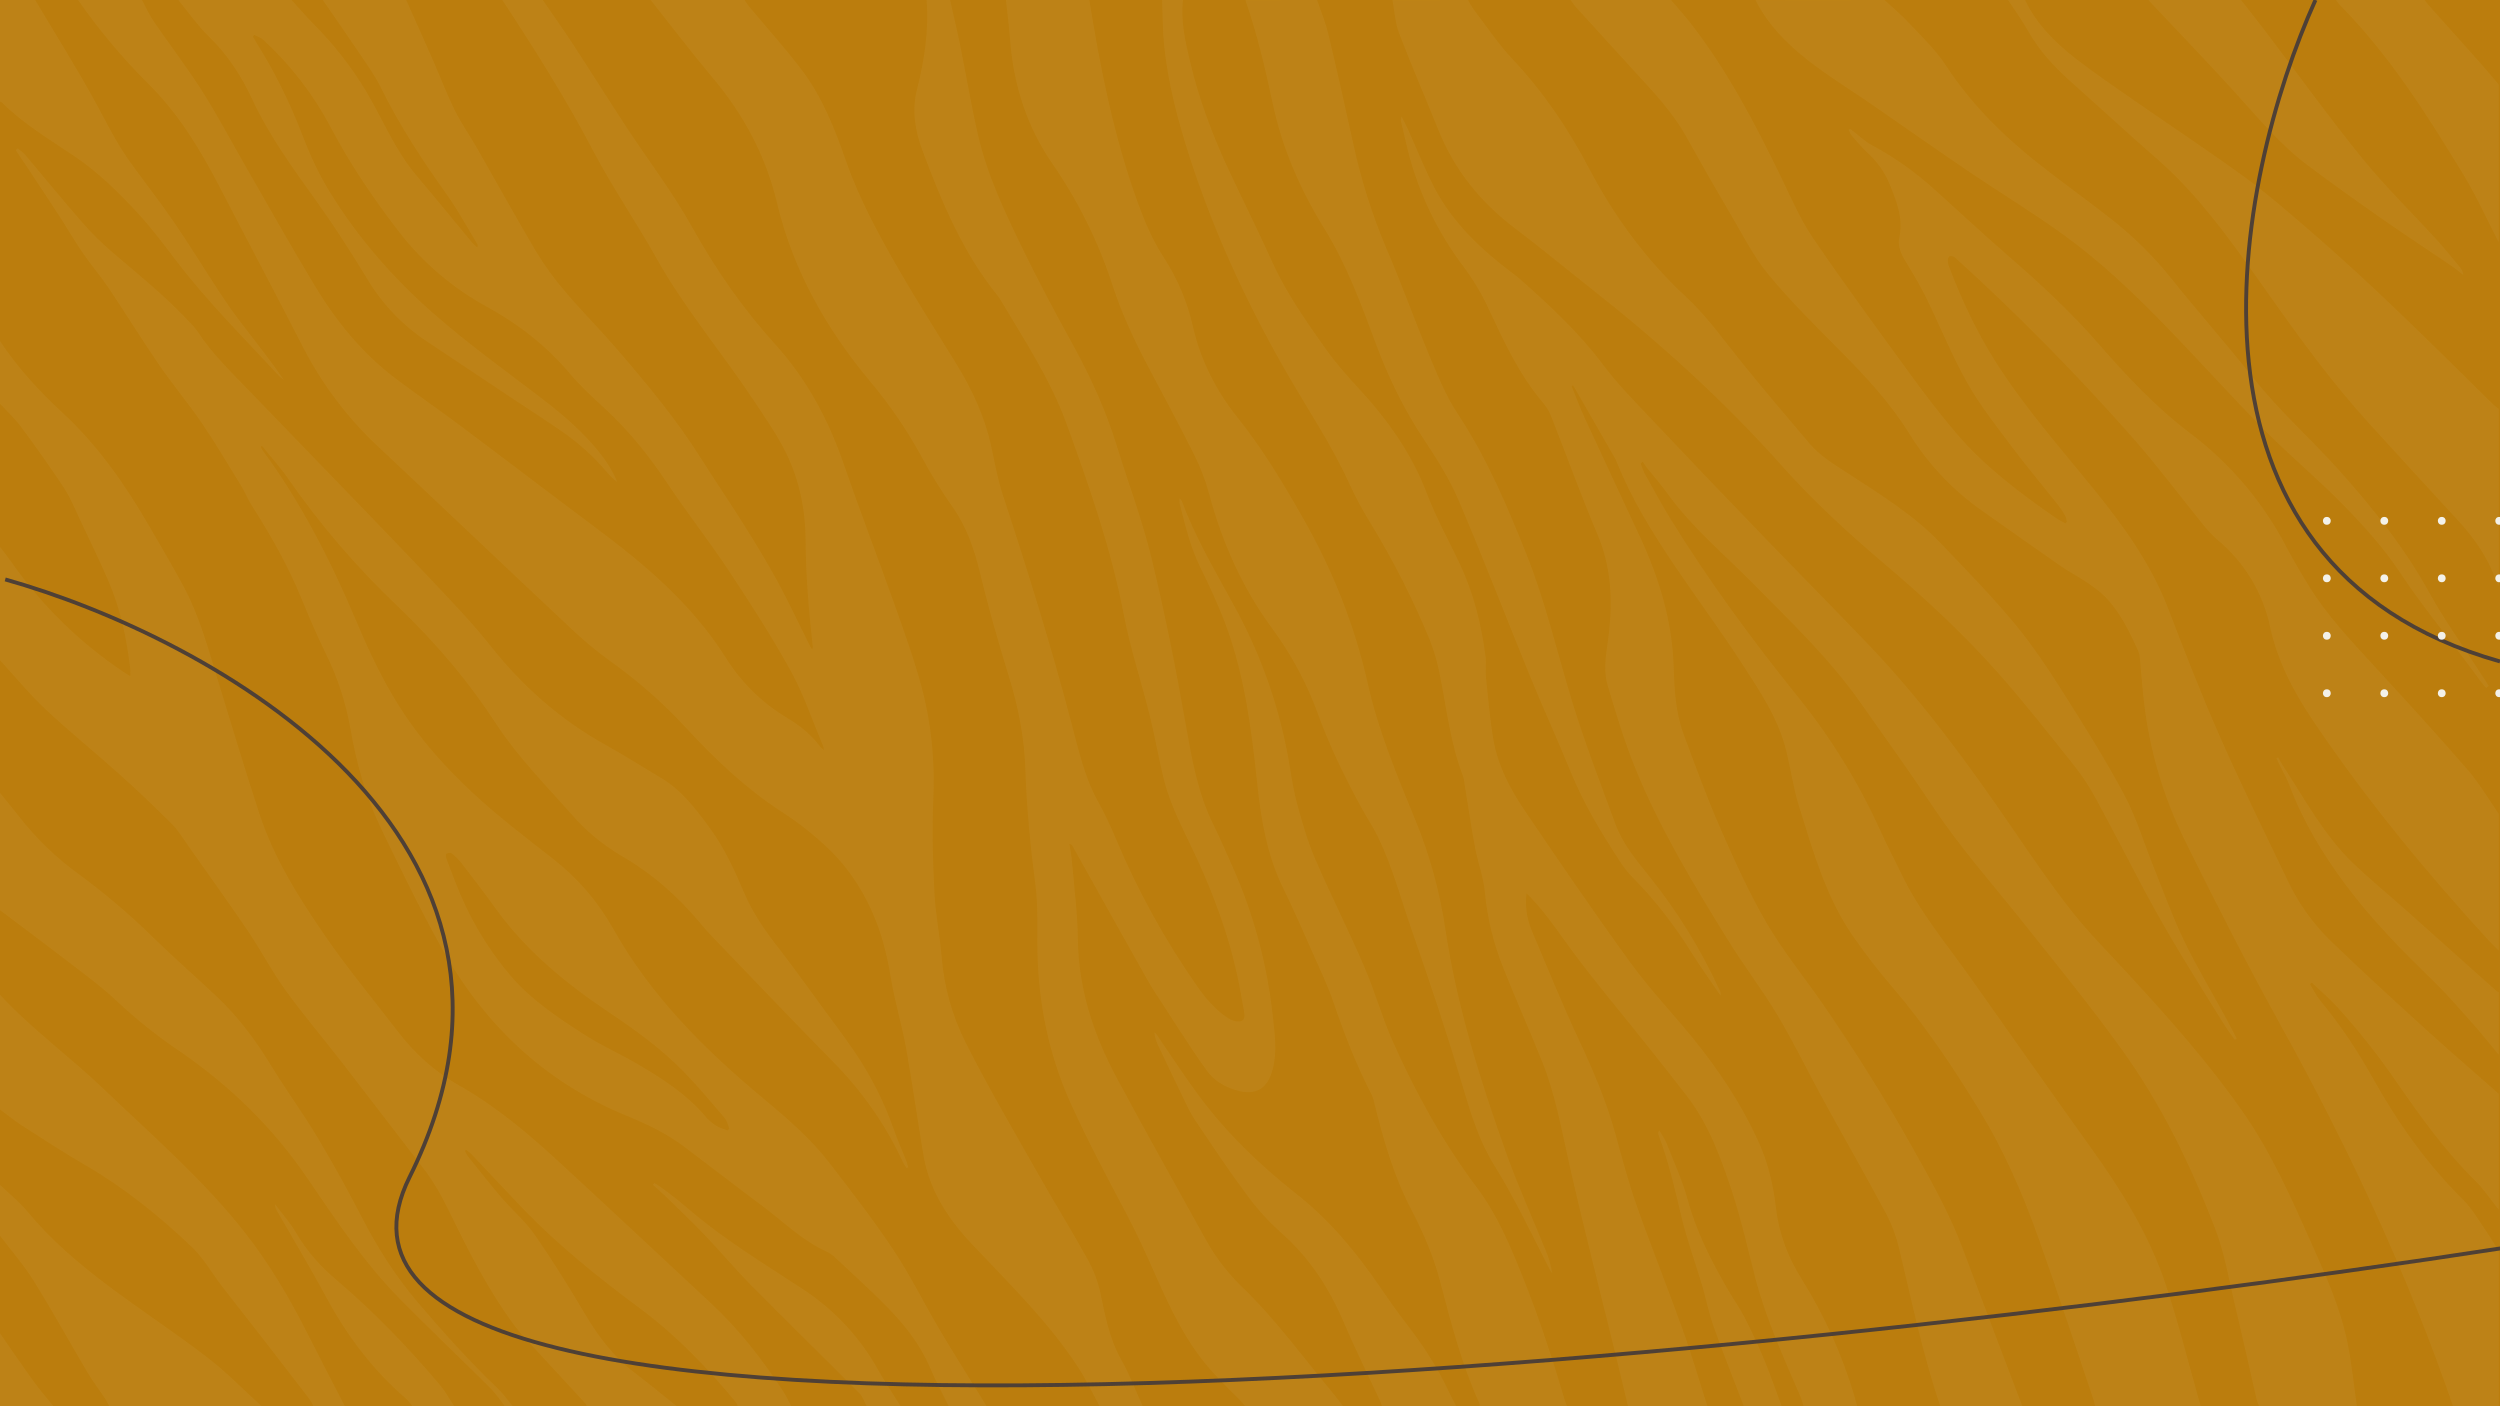 <svg width="1920" height="1080" viewBox="0 0 1920 1080" fill="none" xmlns="http://www.w3.org/2000/svg">
<rect x="0" y="0" width="1920" height="1080" fill="#333333" stroke="none"/>
<g clip-path="url(#clip0_1_240)">
<rect width="1920" height="1080" fill="#BB7D0D"/>
<g opacity="0.05" clip-path="url(#clip1_1_240)">
<path d="M844.56 1080C839.25 1070.27 834.56 1060.14 828.56 1050.87C805.56 1015.44 775.36 986.11 746.56 955.6C728.18 936.11 713.84 914.35 709.27 887.39C704.61 859.85 700.78 832.16 695.84 804.67C692.72 787.34 687.54 770.38 684.58 753.02C681.94 737.53 678.68 722.31 672.94 707.7C664.94 687.35 653.68 669.02 638.06 653.54C626.529 642.224 613.862 632.127 600.26 623.41C572.87 605.6 549.26 583.18 527.21 559.31C509.484 540.076 489.805 522.74 468.49 507.58C457.701 499.756 447.454 491.209 437.82 482C388.76 436 340.05 389.55 290.99 343.5C267.376 321.579 247.75 295.721 232.99 267.08C211.83 225.75 189.99 184.75 168.66 143.5C153.66 114.5 136.95 87 113.44 63.84C93.739 44.214 75.853 22.847 60 -1.95503e-05H109C112.07 5.63 114.7 11.56 118.3 16.83C130.53 34.69 143.78 51.89 155.36 70.15C167.28 88.96 177.66 108.74 188.78 128.06C206.49 158.79 223.78 189.77 242.15 220.12C258.62 247.38 278.69 271.83 304.34 291.12C320.58 303.32 337.34 314.82 353.6 327C388.26 352.94 422.6 379.27 457.32 405.17C495.41 433.6 531.38 463.93 557.18 504.82C569.122 524.031 585.505 540.092 604.95 551.65C614.78 557.47 623.46 564.65 630.26 573.98C631.059 574.739 631.937 575.409 632.88 575.98C632.751 575.061 632.557 574.152 632.3 573.26C624.08 553.8 617.36 533.52 607.24 515.11C592.65 488.59 576.12 463.11 559.42 437.82C544.65 415.46 527.96 394.37 513.13 372.05C499.13 350.98 483.63 331.38 465.01 314.2C455.47 305.4 445.81 296.55 437.46 286.67C419.66 265.59 398.39 249.07 374.46 235.86C348.269 221.68 325.3 202.228 307 178.73C287.28 153.2 269.05 126.49 254 97.73C240.723 72.638 223.282 49.983 202.42 30.73C200.47 28.9 197.62 28.03 195.18 26.73L194.18 28.07C194.97 29.45 195.71 30.86 196.55 32.21C210.554 54.5 222.353 78.102 231.78 102.68C237.67 118.15 244.66 133.5 253.33 147.57C275.05 182.82 302.21 213.95 333.28 241.09C358.28 262.97 385.28 282.65 411.83 302.78C427.53 314.69 442.74 327.02 455.69 341.94C463.07 350.44 469.74 359.45 473.92 370.15C470.973 367.79 468.26 365.151 465.82 362.27C455.664 350.319 443.953 339.782 431 330.94C418 321.94 404.67 313.44 391.52 304.67C370.187 290.457 348.853 276.23 327.52 261.99C309.015 249.668 293.5 233.363 282.11 214.27C270.11 194.5 257.63 174.97 244.21 156.15C225.82 130.35 207 104.88 193.62 76C185.25 58 174.62 41.84 160.25 27.86C151.62 19.45 144.65 9.34 136.93 -0.01H223.88C229.48 6.11 234.88 12.41 240.7 18.32C256.117 33.78 269.621 51.037 280.92 69.72C293.87 91.4 303.22 115.21 319.8 134.77C334.21 151.77 348.24 169.09 362.48 186.24C363.738 187.586 365.074 188.859 366.48 190.05C367.07 188.75 367 188.05 366.69 187.58C358.99 174.93 351.96 161.8 343.4 149.76C324.65 123.39 306.88 96.52 292.6 67.38C288.23 58.46 282.32 50.26 276.76 41.98C267.29 27.88 257.54 13.98 247.91 -0.02H311.91C318.74 15.29 325.64 30.58 332.4 45.98C338 58.85 343 72.08 349.27 84.71C354.2 94.71 360.68 103.87 366.21 113.55C381.42 140.14 396.21 167.01 411.8 193.34C418.363 204.161 425.815 214.416 434.08 224C446.77 239 460.66 252.88 473.47 267.74C496.64 294.62 519.36 321.86 538.32 352.01C548.95 368.92 560.26 385.41 570.86 402.33C579.86 416.69 588.75 431.16 596.86 446.05C605.45 461.83 613.04 478.15 621.08 494.23C621.87 495.81 622.8 497.33 623.66 498.87C623.917 498.501 624.097 498.084 624.189 497.645C624.282 497.205 624.286 496.751 624.2 496.31C621.2 469.18 618.84 442.06 618.73 414.69C618.64 391.69 614.01 369.13 604 348.42C597.1 334.14 587.75 320.99 579 307.69C554.51 270.78 525.72 236.88 504 198C488.42 170.11 470.15 143.68 455.35 115.41C434.47 75.5 410.49 37.57 385.8 -1.95503e-05H416.8C424.5 11.23 432.41 22.33 439.86 33.72C453.69 54.9 467.12 76.36 481 97.52C497.8 123.12 516.58 147.6 531.43 174.28C549.56 206.83 570.43 236.93 595.36 264.48C619.5 291.12 636.16 322.14 647.86 356.14C660.09 391.69 673.67 426.78 686.25 462.21C693.86 483.68 701.68 505.15 707.62 527.11C715.35 555.65 718.12 584.85 716.74 614.63C715.64 638.36 716.45 662.25 717.63 686.01C718.45 702.43 721.84 718.69 723.19 735.1C725.031 757.899 731.254 780.129 741.52 800.57C759 835.32 778.82 868.93 798 902.83C810.19 924.43 823.31 945.51 835.3 967.21C839.757 975.196 843.025 983.79 845 992.72C848.81 1010.62 852 1028.41 861.33 1044.72C867.72 1055.92 872.22 1068.21 877.56 1080.01L844.56 1080Z" fill="#F3F1E9"/>
<path d="M1490.22 1080C1476.53 1040.1 1468.22 998.79 1458.31 957.9C1456.02 948.536 1452.55 939.499 1448 931C1432.5 902.1 1416.18 873.64 1400.42 844.88C1388.58 823.27 1377.86 801.02 1365.26 779.88C1353.42 760.02 1339.19 741.61 1327.04 721.88C1300.51 678.95 1274.34 635.72 1255.42 588.76C1247.24 568.45 1240.91 547.34 1234.68 526.32C1230.76 513.1 1234.2 499.58 1235.68 486.18C1238.68 460.25 1237.32 434.99 1226.83 410.29C1214.23 380.62 1203.34 350.23 1191.51 320.22C1189.95 316.219 1187.75 312.497 1185 309.2C1166.91 288.02 1155.42 263.03 1143.76 238.2C1138.62 226.837 1132.3 216.044 1124.91 206C1103 177.317 1087.58 144.222 1079.7 109C1078.47 103.48 1077.09 98 1075.83 92.5C1075.73 92.07 1075.97 91.56 1076.35 89.44C1078.35 93.44 1079.9 96.26 1081.21 99.15C1087.98 114.15 1094.01 129.51 1101.58 144.08C1115.79 171.42 1137.83 191.9 1162.09 210.2C1163.55 211.3 1165.09 212.34 1166.43 213.55C1189.76 234.2 1212.55 255.24 1231.37 280.42C1241.89 294.5 1254.37 307.18 1266.48 320C1294.95 350.16 1323.59 380.16 1352.42 410C1379.93 438.55 1407.85 466.7 1435.23 495.36C1476.56 538.63 1511.71 586.76 1545.42 636.04C1560.08 657.49 1574.71 679.04 1590.76 699.43C1603.9 716.13 1619.02 731.3 1633.46 746.96C1665.21 781.39 1696.38 816.37 1723.11 854.87C1744.45 885.6 1759.58 919.87 1774.76 953.95C1786.14 979.48 1797.76 1005.06 1803.15 1032.7C1806.21 1048.34 1807.8 1064.26 1810.06 1080.06H1735.06C1734.31 1078.41 1733.68 1076.71 1733.17 1074.97C1727.5 1050.34 1722.05 1025.65 1716.17 1001.05C1711.73 982.28 1708.59 962.96 1701.79 945.05C1683.04 895.75 1660.07 848.26 1629.12 805.39C1604.67 771.53 1578.22 739.08 1552.12 706.39C1529.59 678.14 1505.6 651.09 1485.46 620.92C1467.07 593.36 1447.74 566.42 1428.65 539.33C1404.81 505.5 1374.92 477.08 1346.04 447.81C1323.83 425.3 1299.32 405.02 1280.68 379.1C1275.68 372.1 1269.87 365.56 1264.48 358.78C1263.48 357.45 1262.55 355.97 1261.59 354.56L1259.99 355.89C1260.75 358.375 1261.69 360.801 1262.8 363.15C1269.53 375.21 1276.06 387.41 1283.31 399.15C1312.67 446.7 1345.77 491.65 1380.76 535.15C1406.11 566.536 1427.36 601.019 1444 637.77C1449.15 649.14 1455 660.18 1460.41 671.45C1474.2 700.23 1494.61 724.59 1512.9 750.37C1543.9 794.11 1574.68 838.06 1605.9 881.65C1629.39 914.43 1650.67 948.52 1663.39 986.93C1673.53 1017.54 1681.28 1048.93 1690.09 1080H1609.09C1608.6 1078.07 1608.22 1076.1 1607.59 1074.23C1593.44 1032.46 1579.79 990.52 1564.93 949.01C1552.93 915.6 1538.73 883.07 1520.17 852.67C1500.02 819.67 1478.57 787.6 1453.37 758.11C1442.51 745.476 1432.32 732.281 1422.84 718.58C1402.07 688.37 1392.32 653.36 1381.6 618.92C1377.37 605.31 1375.36 591.03 1372 577.13C1365.82 551.54 1351.14 530.13 1337.14 508.53C1321.01 483.69 1303.31 459.87 1286.73 435.31C1269.38 409.63 1252.97 383.37 1241.51 354.37C1240.77 352.695 1239.91 351.074 1238.94 349.52C1229.51 333.06 1220.07 316.603 1210.62 300.15C1209.8 298.72 1208.92 297.3 1208.07 295.88L1206.93 296.5C1210.18 304.44 1213.14 312.5 1216.72 320.32C1230.86 351.01 1245.22 381.59 1259.45 412.24C1274.08 443.76 1284.15 476.37 1285.32 511.53C1285.89 528.94 1286.69 546.65 1292.78 563.23C1301.89 588.06 1311.06 612.93 1321.66 637.14C1332.38 661.66 1343.5 686.19 1356.96 709.25C1369.59 730.89 1385.69 750.47 1399.96 771.19C1424.41 806.75 1447.41 843.19 1468.51 880.89C1482.75 906.33 1497.15 931.61 1507.38 959.05C1522.44 999.44 1537.88 1039.69 1553.15 1080.05L1490.22 1080Z" fill="#F3F1E9"/>
<path d="M1884 1080C1849.16 978.79 1804.13 882.27 1752.29 788.7C1726.29 741.7 1701.84 693.7 1678.03 645.5C1661.53 612.138 1650.9 576.182 1646.61 539.21C1645.29 527.97 1644.51 516.67 1643.42 505.41C1643.33 503.586 1642.94 501.79 1642.27 500.09C1635.41 485.09 1628.35 470.09 1616.57 458.15C1612.31 453.83 1607.18 450.31 1602.13 446.88C1595.8 442.6 1588.94 439.07 1582.66 434.72C1562.55 420.72 1542.59 406.61 1522.59 392.49C1500.1 376.807 1481.04 356.696 1466.59 333.39C1452.06 309.85 1433.42 289.75 1414.05 270.17C1394.96 250.88 1375.47 231.81 1358.25 210.92C1346.42 196.55 1337.91 179.38 1328.36 163.2C1317.03 143.993 1305.95 124.623 1295.14 105.09C1284.34 85.61 1269.05 69.81 1254.21 53.6C1239.59 37.6 1225.01 21.6 1210.46 5.6C1208.91 3.89 1207.69 1.88 1206.31 0.01H1283.31C1288.37 6.01 1293.66 11.76 1298.45 17.93C1326.89 54.61 1348.24 95.46 1368.33 137.07C1375.85 152.64 1382.81 168.78 1392.48 182.98C1416.48 218.2 1441.7 252.58 1466.8 287.04C1478.07 302.51 1489.7 317.78 1502.09 332.36C1524.15 358.36 1551.25 378.63 1579.09 397.95C1581.31 399.49 1583.81 400.64 1586.18 401.95L1587.37 400.95C1586.99 399.34 1586.93 397.55 1586.15 396.16C1584.54 393.249 1582.69 390.47 1580.64 387.85C1568.95 373.1 1556.78 358.72 1545.51 343.66C1533.44 327.55 1520.83 311.61 1510.96 294.17C1499.19 273.4 1490.24 251.04 1479.75 229.53C1475.53 220.9 1470.68 212.53 1465.69 204.34C1461.55 197.54 1456.95 190.61 1458.69 182.52C1461.95 167.62 1456.55 154.62 1451.31 141.52C1447.48 132.254 1441.63 123.961 1434.18 117.25C1429.91 113.052 1425.87 108.632 1422.07 104.01C1421.07 102.82 1420.54 101.17 1419.79 99.74L1420.9 98.95C1422.68 100.37 1424.43 101.82 1426.23 103.2C1429.79 105.91 1433.09 109.13 1437.01 111.2C1454.66 120.606 1471.06 132.186 1485.83 145.67C1504.51 162.48 1522.91 179.61 1541.83 196.09C1566.12 217.2 1589.76 238.93 1610.94 263.23C1632.86 288.38 1655.53 312.71 1682.3 332.95C1713 356.149 1738.14 385.897 1755.9 420.03C1761.25 430.19 1767.1 440.09 1773.11 449.87C1787.22 472.87 1805.76 492.31 1823.91 512.08C1847.79 538.08 1871.66 564.08 1894.79 590.79C1904 601.31 1911 613.55 1919 625V730C1916.3 727.28 1913.51 724.65 1910.92 721.83C1862.69 669.2 1817.48 614.16 1777.42 554.98C1762.09 532.34 1749.37 508.6 1743.48 481.57C1737.96 455.238 1723.63 431.571 1702.87 414.46C1698.77 410.817 1695.02 406.8 1691.66 402.46C1673.92 380.61 1657.09 357.97 1638.51 336.87C1595.48 287.953 1549.71 241.506 1501.44 197.75C1500.85 197.283 1500.17 196.952 1499.44 196.779C1498.71 196.606 1497.95 196.596 1497.22 196.75C1496.42 197 1495.88 199.13 1495.85 200.44C1495.91 201.937 1496.24 203.41 1496.85 204.78C1506.44 230.04 1517.85 254.42 1532.28 277.32C1554.39 312.4 1581.81 343.39 1607.81 375.44C1630.92 403.92 1652.08 433.25 1665.33 467.87C1677.94 500.81 1690.74 533.72 1704.99 565.97C1721.47 603.25 1739.47 639.88 1757.11 676.64C1765.18 693.72 1776.23 709.225 1789.74 722.43C1813.54 745.43 1838.01 767.83 1862.51 790.13C1881.09 807.03 1900.15 823.41 1919 840.02V929.02C1913 921.51 1907.62 913.31 1900.8 906.61C1877.6 883.83 1858.92 857.47 1840.54 830.96C1826.54 810.516 1811.14 791.066 1794.45 772.75C1788.53 766.33 1781.8 760.67 1775.45 754.67L1773.95 755.74C1776.73 760.19 1779.03 765.04 1782.36 769.03C1797.77 787.51 1810.88 807.55 1822.58 828.48C1841.52 862.37 1863.67 893.74 1891.41 921.15C1898.63 928.28 1903.81 937.53 1909.68 945.98C1913.04 950.82 1915.92 955.98 1919.01 960.98V1079.98L1884 1080Z" fill="#F3F1E9"/>
<path d="M729.62 0C732.19 11.47 734.97 22.9 737.3 34.42C741.99 57.55 745.84 80.86 751.13 103.84C758.32 135.03 772.13 163.84 786.04 192.4C798.04 216.91 810.82 241.04 824.04 264.93C837.68 289.66 849.27 315.17 857.61 342.18C866.54 371.1 877.3 399.56 884.41 428.91C894.62 471.08 903.16 513.71 910.65 556.45C915.24 582.63 919.72 608.45 931.51 632.6C936.77 643.37 941.59 654.35 946.44 665.31C962.659 701.687 973.117 740.367 977.44 779.96C978.94 793.89 981.07 807.6 977.31 821.54C973.31 836.32 964.44 841.54 949.66 837.36C940.5 834.78 932.66 830.02 927.09 822.53C919.19 811.87 912.09 800.53 904.79 789.53C900.93 783.71 897.21 777.8 893.44 771.91C889.67 766.02 885.44 760.02 881.94 753.8C862.44 719.133 843.024 684.433 823.69 649.7C823.44 649.268 823.085 648.906 822.659 648.646C822.233 648.385 821.749 648.236 821.25 648.21C821.95 652.7 822.91 657.21 823.25 661.68C824.93 681.58 827.54 701.47 827.78 721.39C828.26 759.94 840.04 795.1 857.92 828.39C880.19 869.91 903.34 910.95 926.12 952.2C933.644 965.771 943.164 978.136 954.36 988.88C980.36 1013.99 1001.42 1043.28 1024.44 1070.88C1026.88 1073.82 1029.11 1076.94 1031.44 1079.97H956.44C955.25 1078.61 954.11 1077.19 952.85 1075.89C944.85 1067.62 936.44 1059.74 928.92 1051.08C910.7 1030.08 898.92 1005.24 887.79 980.08C880.65 963.96 873.41 947.84 865.17 932.27C850.3 904.17 835.33 876.19 822.24 847.15C805.44 809.89 797.6 771.06 796.77 730.5C796.42 713.36 797.43 696.03 795.19 679.14C791.29 649.73 788.48 620.33 787.5 590.68C786.7 566.46 782.09 542.88 774.89 519.68C766.73 493.32 759.17 466.73 752.66 439.92C748.2 421.58 742.35 404.36 731.24 388.82C722.693 376.707 714.905 364.076 707.92 351C696.704 330.392 683.447 310.961 668.35 293C634.61 252.61 609.14 207.64 596.84 156.1C588.14 119.63 571.15 87.9 547.09 59.4C530.77 40 515.49 19.81 499.74 0H571.74C572.84 1.59 573.82 3.28 575.06 4.76C588.6 21 602.83 36.76 615.6 53.54C631.35 74.3 640.95 98.49 649.43 122.87C659.79 152.63 674.73 180.06 690.32 207.15C704.26 231.39 719.38 254.94 734.03 278.76C746.32 298.76 756.23 319.7 761.22 342.76C763.93 355.28 766.14 368 770.14 380.11C789.14 437.78 807.14 495.78 822.63 554.52C828.14 575.37 832.74 596.58 843.39 615.79C848.495 625.135 853.092 634.749 857.16 644.59C873.758 684.037 894.454 721.63 918.91 756.75C925.68 766.49 933.28 775.61 943.41 782.12C945.487 783.448 947.847 784.267 950.3 784.51C954.5 784.86 956.43 782.51 955.68 778.26C953.95 768.44 952.33 758.59 950.19 748.86C943.38 717.86 932.54 688.21 919.28 659.42C910.28 639.79 899.55 620.78 894.17 599.68C889.95 583.1 887.17 566.15 883.04 549.54C876.58 523.54 868.04 497.99 863.04 471.75C853.41 421.63 836.63 373.75 819.37 326.08C806.82 291.38 786.37 260.49 767.56 228.91C767.296 228.486 767.002 228.082 766.68 227.7C739.5 194.21 723.15 155.06 708.32 115.19C702.73 100.19 700.22 84.4 704.32 68.58C710 46.05 713.48 23.34 711.63 0H729.62Z" fill="#F3F1E9"/>
<path d="M728.62 1080C723.81 1070.15 718.62 1060.49 714.3 1050.41C706.54 1032.12 694.37 1017.01 680.69 1003.11C668.32 990.54 655.2 978.71 642.33 966.65C640.234 964.497 637.798 962.703 635.12 961.34C616.37 953 602 938.49 585.93 926.49C565.63 911.36 545.62 895.85 525.41 880.61C511.87 870.4 496.66 863.2 481.08 856.81C417.91 830.89 371.44 786.36 338.73 727.27C322.22 697.44 307.36 666.68 292.52 635.96C280.75 611.58 273.63 585.64 269.02 558.9C265.522 539.382 259.312 520.448 250.57 502.65C243.85 488.71 237.577 474.557 231.75 460.19C221.31 434.45 207.62 410.51 192.75 387.19C190.08 383.01 188.36 378.19 185.75 373.99C175.75 357.69 166.06 341.18 155.32 325.37C144.94 310.09 132.98 295.89 122.52 280.65C109 261 96.55 240.71 83.29 220.94C77.29 211.94 70.1 203.77 63.99 194.84C57.24 184.96 51.21 174.59 44.69 164.54C36.69 152.14 28.43 139.85 20.28 127.54C17.58 123.46 14.86 119.39 12.16 115.31L13.53 113.96C15.42 115.53 17.53 116.86 19.14 118.7C33.77 135.99 48.05 153.57 62.94 170.61C70.155 178.873 77.955 186.607 86.28 193.75C106.53 211.08 127.35 227.75 145.52 247.35C147.774 249.574 149.838 251.982 151.69 254.55C163.06 272.02 178.09 286.28 192.38 301.16C223.09 333.11 254.02 364.84 284.76 396.76C304.97 417.76 325.16 438.76 345.07 460.04C355.88 471.59 366.64 483.26 376.42 495.67C401.19 527.08 430.5 552.97 465.56 572.39C479.82 580.28 493.56 589.12 507.56 597.39C523.48 606.83 534.32 621.21 544.98 635.75C556.19 651.02 564.05 668.11 571.39 685.46C578 701.09 587.58 714.82 597.97 728.16C609.62 743.16 620.6 758.61 631.81 773.92C640.17 785.34 648.75 796.61 656.66 808.34C669.194 826.842 679.265 846.897 686.62 868C689.35 875.85 692.81 883.43 695.87 891.16C696.56 892.89 696.95 894.74 697.48 896.53L696.22 897.08C695.168 895.509 694.2 893.884 693.32 892.21C679.93 863.21 661.71 837.62 639.24 814.82C608.24 783.39 577.89 751.37 547.24 719.57C544.13 716.33 541.12 712.97 538.24 709.5C520.89 688.5 500.76 670.83 477.07 657.15C462.678 648.657 449.76 637.883 438.82 625.25C419.1 602.94 398.08 581.74 381.55 556.67C371.401 541.022 360.353 525.977 348.46 511.61C335.026 495.501 320.69 480.166 305.52 465.68C274.185 435.984 245.986 403.145 221.37 367.68C215.24 358.85 207.95 350.82 201.2 342.42L200.14 343.14C200.489 343.939 200.897 344.711 201.36 345.45C231.59 386.45 254.42 431.45 274.15 478.29C283.62 500.76 294.25 523.12 307.33 543.63C329.59 578.41 359 607.16 391 633.05C401.89 641.84 413 650.42 424 659.05C443.089 673.739 459.017 692.13 470.83 713.12C499.83 764.93 540.89 805.88 585.96 843.4C604.28 858.66 622.43 874.24 637.05 893.2C653.92 915.09 670.88 937 686.15 960C699.15 979.49 709.47 1000.69 721.42 1020.88C732.25 1039.2 743.67 1057.18 754.83 1075.31C755.83 1076.86 756.67 1078.46 757.59 1080.03L728.62 1080ZM558.76 868.22L560.21 866.82C559.04 864.06 558.45 860.82 556.59 858.64C546.35 846.64 536.24 834.52 525.27 823.23C508.15 805.61 488.32 791.29 467.93 777.62C434.72 755.35 403.93 730.25 380.38 697.34C371.95 685.56 363.07 674.1 354.23 662.62C352.066 659.901 349.585 657.45 346.84 655.32C346.03 654.67 343.9 655.01 342.84 655.65C342.28 655.99 342.33 658.1 342.73 659.19C345.05 665.56 347.55 671.88 350 678.19C359.838 703.921 373.924 727.82 391.67 748.89C407.79 767.89 428.51 781.57 449.23 794.89C462.36 803.32 476.81 809.65 490.28 817.58C508.94 828.58 527.13 840.29 541.43 857.05C543.785 859.865 546.529 862.33 549.58 864.37C552.3 866.15 555.67 867 558.76 868.22Z" fill="#F3F1E9"/>
<path d="M0 262C13.61 282.52 30.1 300.46 48.16 317.15C75.21 342.15 96.03 372.05 114.4 403.74C123.59 419.58 132.92 435.36 141.53 451.52C153.09 473.24 159.53 496.93 166.65 520.32C177.36 555.32 187.87 590.38 199.26 625.15C210.65 659.92 230.14 690.48 250.65 720.15C267.65 744.79 286.91 767.88 305.11 791.69C318.21 808.84 333.78 823.06 352.67 833.69C380.98 849.69 405.67 870.57 429.47 892.49C468.54 928.49 507.27 964.89 546.18 1001.07C567.67 1021.07 585.48 1044.07 601.45 1068.55C603.8 1072.16 605.62 1076.12 607.68 1079.91H566.68C566.294 1078.86 565.791 1077.85 565.18 1076.91C543.32 1050.54 519.78 1025.91 492.18 1005.37C459.94 981.37 428.52 956.43 400.72 927.25C388 914 375.39 900.43 362.67 887C361.201 885.587 359.658 884.252 358.05 883L357.05 883.89C357.666 885.342 358.419 886.732 359.3 888.04C367.83 898.66 376.23 909.39 385.09 919.72C393.43 929.44 403.43 937.93 410.68 948.36C424.34 968.03 437.03 988.41 449.2 1009.04C459.49 1026.48 471.33 1042.21 487.63 1054.47C498.54 1062.68 509.03 1071.47 519.7 1079.95H450.7C450.529 1079.33 450.262 1078.75 449.91 1078.21C437.497 1064.73 425.077 1051.26 412.65 1037.8C406.92 1031.55 400.79 1025.57 395.73 1018.8C375.29 991.46 359.94 961.12 345.11 930.56C339.4 918.7 333 907.37 324.91 896.9C304.02 869.9 283.39 842.72 262.48 815.73C248.1 797.18 232.86 779.27 219.12 760.26C208.71 745.86 200.5 729.89 190.53 715.15C175.6 693.08 160 671.46 144.66 649.7C140.66 643.99 137 637.82 132.11 632.94C119.05 619.88 105.68 607.11 91.94 594.78C73.11 577.87 53.35 561.98 34.94 544.68C22.45 533 11.58 519.62 0 507V420C3.19 424.26 6.49 428.44 9.55 432.79C32.513 465.442 61.301 493.58 94.47 515.79C96.06 516.87 97.7 517.86 100.09 519.39C100.09 516.97 100.23 515.52 100.09 514.1C97.42 490.69 92.63 467.75 83.25 446.1C76.46 430.38 68.95 414.96 61.63 399.47C57.73 391.22 54.3 382.6 49.33 375.01C38.84 359.01 27.73 343.42 16.33 328.01C11.56 321.48 5.49 316 0 310V262Z" fill="#F3F1E9"/>
<path d="M1250.35 1080C1247.29 1067.25 1244.28 1054.48 1241.17 1041.74C1229.17 992.8 1216.56 944.01 1205.43 894.88C1199.43 868.26 1194.75 841.33 1184.62 815.88C1174.96 791.62 1164.2 767.79 1154.62 743.51C1147.06 724.827 1142.26 705.139 1140.38 685.07C1139.38 673.6 1135 662.46 1132.87 651.07C1129.87 634.73 1127.45 618.27 1124.76 601.87C1124.54 599.718 1124.1 597.593 1123.45 595.53C1113.73 570.32 1110.97 543.53 1105.62 517.35C1103.88 508.402 1101.32 499.634 1097.96 491.16C1085.26 460.361 1070.16 430.603 1052.81 402.16C1046.84 392.539 1041.46 382.567 1036.69 372.3C1023.16 342.3 1004.78 315.03 988.41 286.64C957.8 233.55 932.19 178.18 913.41 119.81C904.53 92.13 897.05 63.94 894.07 34.87C892.9 23.3 893 11.62 892.53 0H908.53C906.66 16 910.19 31.45 913.82 46.83C920.72 76.09 931.26 104.09 943.98 131.27C954.78 154.34 966.21 177.11 976.65 200.34C987.58 224.69 1002.81 246.34 1018.09 267.9C1025.76 278.72 1034.65 288.77 1043.67 298.53C1065.78 322.46 1084.25 348.43 1095.94 379.28C1102.94 397.74 1112.69 415.15 1121.11 433.07C1131.77 455.72 1137.72 479.72 1140.89 504.43C1141.56 509.69 1140.66 515.13 1141.21 520.43C1142.87 536.29 1144.21 552.22 1146.9 567.92C1150.28 587.97 1159.72 605.84 1170.9 622.4C1197.57 661.86 1224.44 701.2 1252.43 739.72C1267.18 760.02 1284.68 778.31 1300.52 797.85C1320.19 822.11 1337.39 847.99 1350.39 876.55C1357.79 892.8 1361.87 909.86 1363.87 927.48C1366.11 947.23 1373.14 965.48 1383.48 982.04C1401.17 1010.29 1414.91 1040.83 1424.33 1072.8C1425.03 1075.19 1425.61 1077.61 1426.25 1080.02H1385.25C1384.43 1077.54 1383.8 1075.02 1382.77 1072.6C1369.77 1042.5 1356.17 1012.65 1347.91 980.74C1342.24 958.86 1337.34 936.74 1330.27 915.28C1321.67 889.28 1312.27 863.28 1295.13 841.17C1284.32 827.223 1273.4 813.36 1262.37 799.58C1244.43 777.05 1225.83 755.03 1208.66 731.93C1197.93 717.5 1188.17 702.38 1175.66 689.34C1174.75 688.34 1173.78 687.48 1172.32 686.04C1171.15 695.682 1172.51 705.461 1176.26 714.42C1188.09 742.48 1199.56 770.72 1212.43 798.29C1223.37 821.72 1233.5 845.29 1240.43 870.29C1245.55 888.72 1250.43 907.29 1256.73 925.29C1268.07 957.44 1280.79 989.09 1292.28 1021.18C1299.28 1040.58 1304.97 1060.41 1311.28 1080.04L1250.35 1080Z" fill="#F3F1E9"/>
<path d="M836.56 0C845.01 52.29 855.28 104.15 873.26 154.17C878.73 169.39 884.95 184.25 893.85 197.89C904.388 214.127 911.949 232.111 916.18 251C922.11 277 934.25 300.51 950.53 320.84C969.95 345.1 985.61 371.4 1000.84 398.17C1023.53 438.06 1040.36 480.17 1050.45 525.06C1058.6 561.39 1072.97 595.78 1087.09 630.06C1098.13 657.025 1105.85 685.232 1110.09 714.06C1118.99 773.23 1136.88 829.98 1156.94 886.06C1165.94 911.24 1177.08 935.67 1187.14 960.48C1189.46 966.054 1191.11 971.88 1192.07 977.84C1191.47 977.093 1190.93 976.308 1190.43 975.49C1176.57 948.38 1163.67 920.78 1147.54 894.83C1136.22 876.61 1129.82 856.08 1123.79 835.69C1111.79 795.01 1098.33 754.85 1084.4 714.79C1076.04 690.79 1069.55 666.07 1058.46 643.06C1054.72 635.29 1049.82 628.06 1045.69 620.5C1032.93 597.08 1021.21 573.19 1012.13 548.05C1003.55 524.529 991.635 502.362 976.75 482.23C953.91 451.06 938.57 416.48 928.63 379.23C925.786 368.803 921.906 358.686 917.05 349.03C905.77 326.4 893.71 304.15 881.91 281.77C871.18 261.42 861.4 240.66 854.32 218.71C843.523 185.56 827.952 154.16 808.1 125.5C788.35 96.71 778.34 64.77 775.74 30.19C775 20.15 773.67 10.08 772.6 0H836.56Z" fill="#F3F1E9"/>
<path d="M1127.41 0C1128.69 2.471 1130.11 4.862 1131.68 7.16C1141.6 20.16 1150.68 33.87 1161.83 45.69C1185.62 70.91 1204.66 99.38 1220.64 129.79C1240 166.64 1264.19 199.51 1294.64 227.79C1311.23 243.18 1324.11 261.64 1338.24 279.1C1355.1 299.94 1372.52 320.33 1389.84 340.8C1397.58 349.94 1407.7 356.07 1417.64 362.55C1443.14 379.18 1469.32 395.08 1490.56 417.33C1509.64 437.33 1529.03 457.1 1546.71 478.33C1560.41 494.76 1572.38 512.79 1583.87 530.9C1600.46 557.02 1616.93 583.3 1631.48 610.57C1640.82 628.07 1646.54 647.5 1654.01 666.01C1661.59 684.83 1668.45 704.01 1677.24 722.27C1686.98 742.48 1698.58 761.79 1709.33 781.52C1712.23 786.85 1714.96 792.27 1717.77 797.64L1716.29 798.54C1713.5 794.54 1710.54 790.62 1707.95 786.48C1686.65 752.29 1665.15 718.22 1646.26 682.6C1634.18 659.81 1622.43 636.84 1610.1 614.19C1605.42 605.383 1600 596.996 1593.88 589.12C1574.88 565.26 1556.08 541.24 1535.95 518.38C1509.15 487.98 1479.47 460.38 1448.58 434.16C1420.37 410.22 1393.18 385.45 1368.46 357.68C1324.07 307.82 1274.64 263.11 1222.19 221.78C1202.57 206.32 1183.35 190.32 1163.42 175.27C1136.98 155.27 1117.06 130.59 1104.68 99.76C1094.68 74.89 1084.01 50.31 1074.44 25.3C1071.44 17.4 1071.02 8.51 1069.44 0.07L1127.41 0Z" fill="#F3F1E9"/>
<path d="M1136.41 1080C1136.5 1079.36 1136.47 1078.71 1136.33 1078.08C1122.64 1047.93 1114.4 1016.08 1106.03 984.15C1100.93 964.76 1093.03 946.44 1083.76 928.67C1070.47 903.28 1062.67 875.91 1055.76 848.27C1055.11 845.7 1054.64 842.99 1053.44 840.68C1041.53 817.68 1032.26 793.68 1023.93 769.2C1019.93 757.42 1014.51 746.1 1009.45 734.7C1001.68 717.21 994.09 699.62 985.66 682.44C973.25 657.16 968.61 630.17 965.66 602.52C960.89 557.52 955.18 512.57 937.66 470.25C932.82 458.59 927.5 447.1 921.89 435.78C914.14 420.11 910.26 403.26 905.95 386.52C905.823 385.27 905.823 384.01 905.95 382.76C906.84 383.76 907.38 384.16 907.57 384.67C918.08 413.05 933.46 438.97 947.88 465.41C968.879 503.544 983.253 544.966 990.39 587.91C992.11 598.41 993.78 608.99 996.63 619.22C1000.46 632.95 1004.46 646.78 1010.1 659.83C1022.1 687.62 1035.78 714.72 1047.78 742.53C1055.87 761.29 1061.32 781.22 1069.64 799.87C1087.32 839.48 1108.21 877.38 1134.33 912.2C1149.89 932.94 1159.76 956.57 1169.33 980.42C1181.9 1011.65 1192.33 1043.56 1201.86 1075.82C1202.28 1077.25 1202.92 1078.61 1203.45 1080H1136.41Z" fill="#F3F1E9"/>
<path d="M1555.19 0C1563.98 18.34 1577.96 32.39 1593.64 44.63C1608.32 56.1 1623.79 66.55 1639.09 77.2C1667.24 96.78 1695.88 115.69 1723.61 135.84C1740.27 147.95 1755.85 161.6 1771.5 175.04C1821.5 217.94 1867.95 264.52 1914.82 310.69C1916.15 311.87 1917.55 312.975 1919 314V450C1918.39 449.021 1917.85 447.998 1917.39 446.94C1911.11 428.83 1900.5 413.49 1887.6 399.51C1864.67 374.663 1841.83 349.737 1819.07 324.73C1791.01 293.85 1766.47 260.18 1742.48 226.15C1720.09 194.42 1698 162.5 1670.48 134.93C1660.96 125.41 1650.48 116.81 1640.48 107.79C1623.49 92.51 1606.54 77.247 1589.61 62C1577.15 50.81 1565.97 38.64 1557.67 23.9C1553 15.61 1547.39 7.93 1542.2 0H1555.19Z" fill="#F3F1E9"/>
<path d="M1011.47 0C1014.34 8.48 1017.89 16.8 1019.97 25.48C1026.66 53.48 1032.97 81.48 1039.12 109.59C1045.13 137.748 1053.84 165.261 1065.12 191.75C1076.49 218.15 1086.12 245.31 1097.2 271.82C1103.81 287.58 1110.2 303.82 1119.59 317.95C1141.91 351.73 1157.49 388.51 1172.36 425.83C1187.01 462.57 1195.86 501.03 1207.36 538.7C1217.08 570.45 1229.13 601.51 1240.55 632.7C1245.99 647.6 1255.93 659.77 1265.81 672.01C1287.83 699.245 1306.32 729.144 1320.87 761C1321.41 762.096 1321.58 763.342 1321.33 764.54C1314.1 753.88 1306.52 743.44 1299.71 732.54C1286.61 711.54 1271.82 691.98 1254.4 674.39C1250.66 670.595 1247.31 666.435 1244.4 661.97C1230.04 639.97 1216.4 617.48 1206.4 592.97C1196.4 568.46 1185.4 544.44 1175.35 519.97C1156.9 474.85 1139.47 429.3 1120.35 384.47C1113.29 367.91 1103.48 352.33 1093.46 337.28C1078.03 314.09 1066.1 289.41 1056.46 263.36C1045.31 233.25 1034.11 203.03 1017.12 175.56C998.74 145.82 984.88 114.15 977.6 80.05C971.83 53.05 965.54 26.2 956.49 0.05L1011.47 0Z" fill="#F3F1E9"/>
<path d="M1447.25 0C1453.46 5.77 1460.05 11.21 1465.82 17.4C1475.66 27.97 1486.44 38.07 1494.26 50.04C1513.26 79.2 1537.4 103.32 1564.37 124.76C1582.87 139.47 1602.22 153.12 1620.8 167.76C1638.28 181.396 1654.1 197.032 1667.94 214.35C1688.25 239.89 1710.07 264.23 1730.22 289.9C1749.95 315.04 1773.83 336.15 1795.09 359.75C1821.86 389.45 1846.71 420.62 1866.14 455.95C1876.87 475.44 1889.95 493.63 1901.99 512.39C1905.06 517.18 1908.2 521.93 1911.31 526.69L1909.31 528.35C1907.72 526.35 1906.04 524.5 1904.56 522.46C1884.4 494.55 1862.12 468.27 1843.05 439.46C1830.93 421.15 1815.89 404.46 1800.54 388.68C1780.97 368.53 1759.18 350.55 1739.43 330.56C1713.22 304.04 1688.36 276.18 1662.34 249.46C1638.28 224.74 1613.23 200.89 1585.27 180.64C1561.43 163.39 1536.18 148.09 1511.81 131.56C1486.74 114.56 1462 97.1 1437.07 79.9C1420.78 68.66 1403.79 58.32 1388.26 46.1C1372.16 33.44 1357.67 18.81 1348.26 0.1L1447.25 0Z" fill="#F3F1E9"/>
<path d="M387.8 1080C384.15 1075.39 380.93 1070.36 376.8 1066.25C353.67 1043.25 330.01 1020.81 307.13 997.59C279.65 969.71 258.03 937.12 236.13 904.94C209.51 865.78 176.38 833.63 137.55 807.03C120.581 795.581 104.563 782.783 89.65 768.76C78.65 758.24 66.15 749.21 54.05 739.88C36.17 726.08 18 712.61 0 699V609C4.92 615.08 9.93 621.08 14.73 627.25C27.859 644.078 43.298 658.968 60.59 671.48C80.738 686.243 99.788 702.449 117.59 719.97C133.4 735.46 150.13 749.97 166.25 765.18C182.84 780.81 196.3 798.87 208.16 818.34C219.59 837.09 232.64 854.86 243.91 873.7C256.12 894.09 267.58 914.98 278.49 936.1C290.39 959.1 304.21 980.75 321.05 1000.49C340.51 1023.3 360.49 1045.6 382.21 1066.32C386.51 1070.41 389.95 1075.42 393.78 1080H387.8Z" fill="#F3F1E9"/>
<path d="M0 764C24.25 790.29 53.37 811.24 79.06 835.86C116.41 871.66 155.82 905.55 187.98 946.49C206.78 970.42 222.17 996.49 235.84 1023.6C245.36 1042.48 255.18 1061.21 264.84 1080H240.84C239.92 1078.08 238.86 1076.22 237.67 1074.45C225.31 1058.33 212.9 1042.24 200.44 1026.19C190.54 1013.44 180.49 1000.79 170.63 988C162.81 977.85 156.39 966.29 147.23 957.57C122.23 933.77 95.46 912.14 65.42 894.75C48.72 885.09 32.57 874.48 16.32 864.06C10.66 860.41 5.44 856 0 852V764Z" fill="#F3F1E9"/>
<path d="M0 910C7.05 916.78 14.81 923 21 930.45C39 952.15 60.22 970.31 82.57 987.09C107.84 1006.09 134.32 1023.43 159.39 1042.65C174.11 1053.94 187.11 1067.47 200.88 1080H84C83 1078.15 82.12 1076.2 81 1074.46C76.56 1067.83 71.65 1061.46 67.59 1054.63C53.52 1030.89 40.2 1006.69 25.65 983.26C18.08 971.2 8.59 960.38 0 949V910Z" fill="#F3F1E9"/>
<path d="M1061.45 1080C1061.14 1078.91 1060.77 1077.84 1060.35 1076.79C1050.83 1056.27 1040.77 1035.98 1031.88 1015.19C1020.64 988.9 1005.56 965.75 983.88 946.71C974.093 937.936 965.255 928.159 957.51 917.54C943.51 898.69 930.51 879.13 917.45 859.63C913.59 853.87 910.8 847.36 907.74 841.09C901.56 828.377 895.467 815.627 889.46 802.84C887.896 799.71 886.917 796.321 886.57 792.84C887.127 793.278 887.64 793.77 888.1 794.31C898.66 809.64 908.81 825.31 919.82 840.31C941.24 869.49 967.18 894.52 995.44 916.78C1021.1 937 1041.44 961.47 1059.61 988.12C1066.27 997.88 1073.08 1007.56 1080.3 1016.91C1092.56 1032.78 1103.52 1049.41 1112.07 1067.6C1114.07 1071.81 1116.29 1075.91 1118.41 1080.06L1061.45 1080Z" fill="#F3F1E9"/>
<path d="M1721.1 -2.93255e-05C1727.63 8.38 1734.25 16.68 1740.67 25.14C1765.13 57.35 1788.75 90.25 1814.23 121.63C1832.02 143.55 1852.41 163.36 1871.47 184.26C1877.85 191.26 1883.75 198.67 1889.76 205.97C1890.91 207.495 1891.64 209.3 1891.86 211.2C1889.07 209.03 1886.39 206.69 1883.47 204.7C1865.86 192.7 1848.04 181.08 1830.59 168.88C1810.95 155.16 1791.39 141.29 1772.23 126.88C1750.65 110.69 1733.67 89.8 1715.61 69.98C1694.43 46.73 1672.61 24.08 1651.01 1.17C1650.7 0.787 1650.41 0.386 1650.14 -0.03L1721.1 -2.93255e-05Z" fill="#F3F1E9"/>
<path d="M27 0C42.12 25.45 57.86 50.57 72.17 76.48C80.94 92.33 88.72 108.74 99.27 123.53C110.48 139.24 122.48 154.38 133.38 170.3C145.6 188.13 156.86 206.62 168.74 224.69C174.13 232.88 179.74 240.93 185.74 248.69C196.52 262.82 207.62 276.69 217.89 291.6C216.677 290.782 215.53 289.869 214.46 288.87C187.59 259.76 159.37 231.87 135.32 200.24C125.87 187.81 116.47 175.24 105.91 163.76C90.91 147.5 75.2 132.05 56.6 119.58C37.6 106.82 17.76 94.94 1.34 78.58C0.929 78.313 0.476 78.117 0 78V0H27Z" fill="#F3F1E9"/>
<path d="M1919 186C1910 168.58 1901.94 150.58 1891.77 133.87C1863.77 87.81 1835.01 42.16 1796.77 3.54C1795.79 2.424 1794.88 1.241 1794.06 0H1862.06C1862.96 1.18 1863.78 2.42 1864.76 3.52C1878.13 18.52 1891.54 33.4 1904.87 48.4C1909.7 53.84 1914.32 59.46 1919.03 65L1919 186Z" fill="#F3F1E9"/>
<path d="M1919 810C1912.3 801.94 1905.82 793.69 1898.85 785.87C1888.68 774.45 1878.67 762.87 1867.68 752.22C1844.02 729.39 1821.1 705.83 1801.46 679.49C1783.95 656 1768.71 630.93 1758.38 603.2C1756.53 598.2 1753.77 593.61 1751.44 588.82C1750.44 586.68 1749.36 584.53 1748.33 582.38L1749.58 581.73C1750.95 584.08 1752.21 586.5 1753.7 588.73C1770.44 614.34 1784.95 641.63 1807.29 663.1C1820.29 675.55 1834.22 686.92 1847.65 698.88C1870.89 719.6 1894.1 740.353 1917.28 761.14C1917.81 761.491 1918.39 761.764 1919 761.95V810Z" fill="#F3F1E9"/>
<path d="M665.65 1080C663.88 1076.71 662.76 1072.77 660.24 1070.23C632.42 1042.29 604.24 1014.73 576.48 986.69C564.48 974.53 553.48 961.33 541.65 948.93C532.26 939.07 522.38 929.67 512.65 920.15C509.02 916.6 505.16 913.28 501.41 909.86C501.8 909.42 502.19 908.97 502.59 908.53C506.08 910.94 509.69 913.22 513.05 915.81C518.32 919.87 523.54 924 528.58 928.35C555.66 951.69 586.19 970.17 615.94 989.67C640.218 1005.35 660.272 1026.75 674.34 1051.99C679.7 1061.56 685.86 1070.68 691.65 1079.99L665.65 1080Z" fill="#F3F1E9"/>
<path d="M1339.3 1080C1331.6 1059.81 1323.56 1039.74 1316.3 1019.39C1312.53 1008.77 1310.3 997.61 1307.13 986.79C1301.92 969.27 1295.53 952.04 1291.33 934.29C1286.33 913.09 1281.43 891.93 1273.75 871.5C1273.56 870.948 1273.52 870.359 1273.61 869.784C1273.71 869.21 1273.95 868.669 1274.31 868.21C1276.17 871.42 1278.47 874.46 1279.81 877.87C1285.52 892.4 1292.12 906.71 1296.21 921.7C1302.9 946.25 1314.29 968.44 1326.86 990.2C1331.11 997.55 1336.11 1004.49 1339.95 1012.03C1345.45 1022.8 1350.52 1033.77 1355.17 1044.96C1359.94 1056.47 1363.93 1068.31 1368.27 1079.96L1339.3 1080Z" fill="#F3F1E9"/>
<path d="M316.83 1080C315.14 1078 313.68 1075.76 311.73 1074.08C286.45 1052.25 266.73 1026.18 250.88 996.82C238.65 974.14 225.37 952.03 212.58 929.66C211.691 928.253 211.238 926.614 211.28 924.95C216.73 932.25 222.93 939.12 227.47 946.95C235.64 960.95 246.17 972.68 258.47 983.12C287.52 1007.73 313.84 1035.12 338.3 1064.23C342.3 1069.04 345.3 1074.72 348.8 1080H316.83Z" fill="#F3F1E9"/>
<path d="M0 1024C8.5 1036.22 16.86 1048.54 25.57 1060.61C30.4 1067.3 35.82 1073.55 41 1080H0V1024Z" fill="#F3F1E9"/>
</g>
<path d="M4 445C161.581 489.336 444.303 643.213 314.546 904.03C184.789 1164.85 1332.12 1049.04 1922 958.534" stroke="#4E4036" stroke-width="3"/>
<path d="M1778.28 0C1715.88 138.333 1656.85 433.6 1920 508" stroke="#4E4036" stroke-width="3"/>
<circle cx="1787.01" cy="532.401" r="3.009" transform="rotate(-90 1787.01 532.401)" fill="#F3F1E9"/>
<circle cx="1787.01" cy="488.27" r="3.009" transform="rotate(-90 1787.01 488.27)" fill="#F3F1E9"/>
<circle cx="1787.01" cy="444.14" r="3.009" transform="rotate(-90 1787.01 444.14)" fill="#F3F1E9"/>
<circle cx="1787.01" cy="400.009" r="3.009" transform="rotate(-90 1787.01 400.009)" fill="#F3F1E9"/>
<circle cx="1831.14" cy="532.401" r="3.009" transform="rotate(-90 1831.14 532.401)" fill="#F3F1E9"/>
<circle cx="1831.14" cy="488.27" r="3.009" transform="rotate(-90 1831.14 488.27)" fill="#F3F1E9"/>
<circle cx="1831.14" cy="444.14" r="3.009" transform="rotate(-90 1831.14 444.14)" fill="#F3F1E9"/>
<circle cx="1831.14" cy="400.009" r="3.009" transform="rotate(-90 1831.14 400.009)" fill="#F3F1E9"/>
<circle cx="1875.27" cy="532.401" r="3.009" transform="rotate(-90 1875.27 532.401)" fill="#F3F1E9"/>
<circle cx="1875.27" cy="488.27" r="3.009" transform="rotate(-90 1875.27 488.27)" fill="#F3F1E9"/>
<circle cx="1875.27" cy="444.14" r="3.009" transform="rotate(-90 1875.27 444.14)" fill="#F3F1E9"/>
<circle cx="1875.27" cy="400.009" r="3.009" transform="rotate(-90 1875.27 400.009)" fill="#F3F1E9"/>
<circle cx="1919.4" cy="532.401" r="3.009" transform="rotate(-90 1919.4 532.401)" fill="#F3F1E9"/>
<circle cx="1919.4" cy="488.27" r="3.009" transform="rotate(-90 1919.4 488.27)" fill="#F3F1E9"/>
<circle cx="1919.4" cy="444.14" r="3.009" transform="rotate(-90 1919.4 444.14)" fill="#F3F1E9"/>
<circle cx="1919.4" cy="400.009" r="3.009" transform="rotate(-90 1919.4 400.009)" fill="#F3F1E9"/>
</g>
<defs>
<clipPath id="clip0_1_240">
<rect width="1920" height="1080" fill="white"/>
</clipPath>
<clipPath id="clip1_1_240">
<rect width="1919" height="1080" fill="white"/>
</clipPath>
</defs>
</svg>
